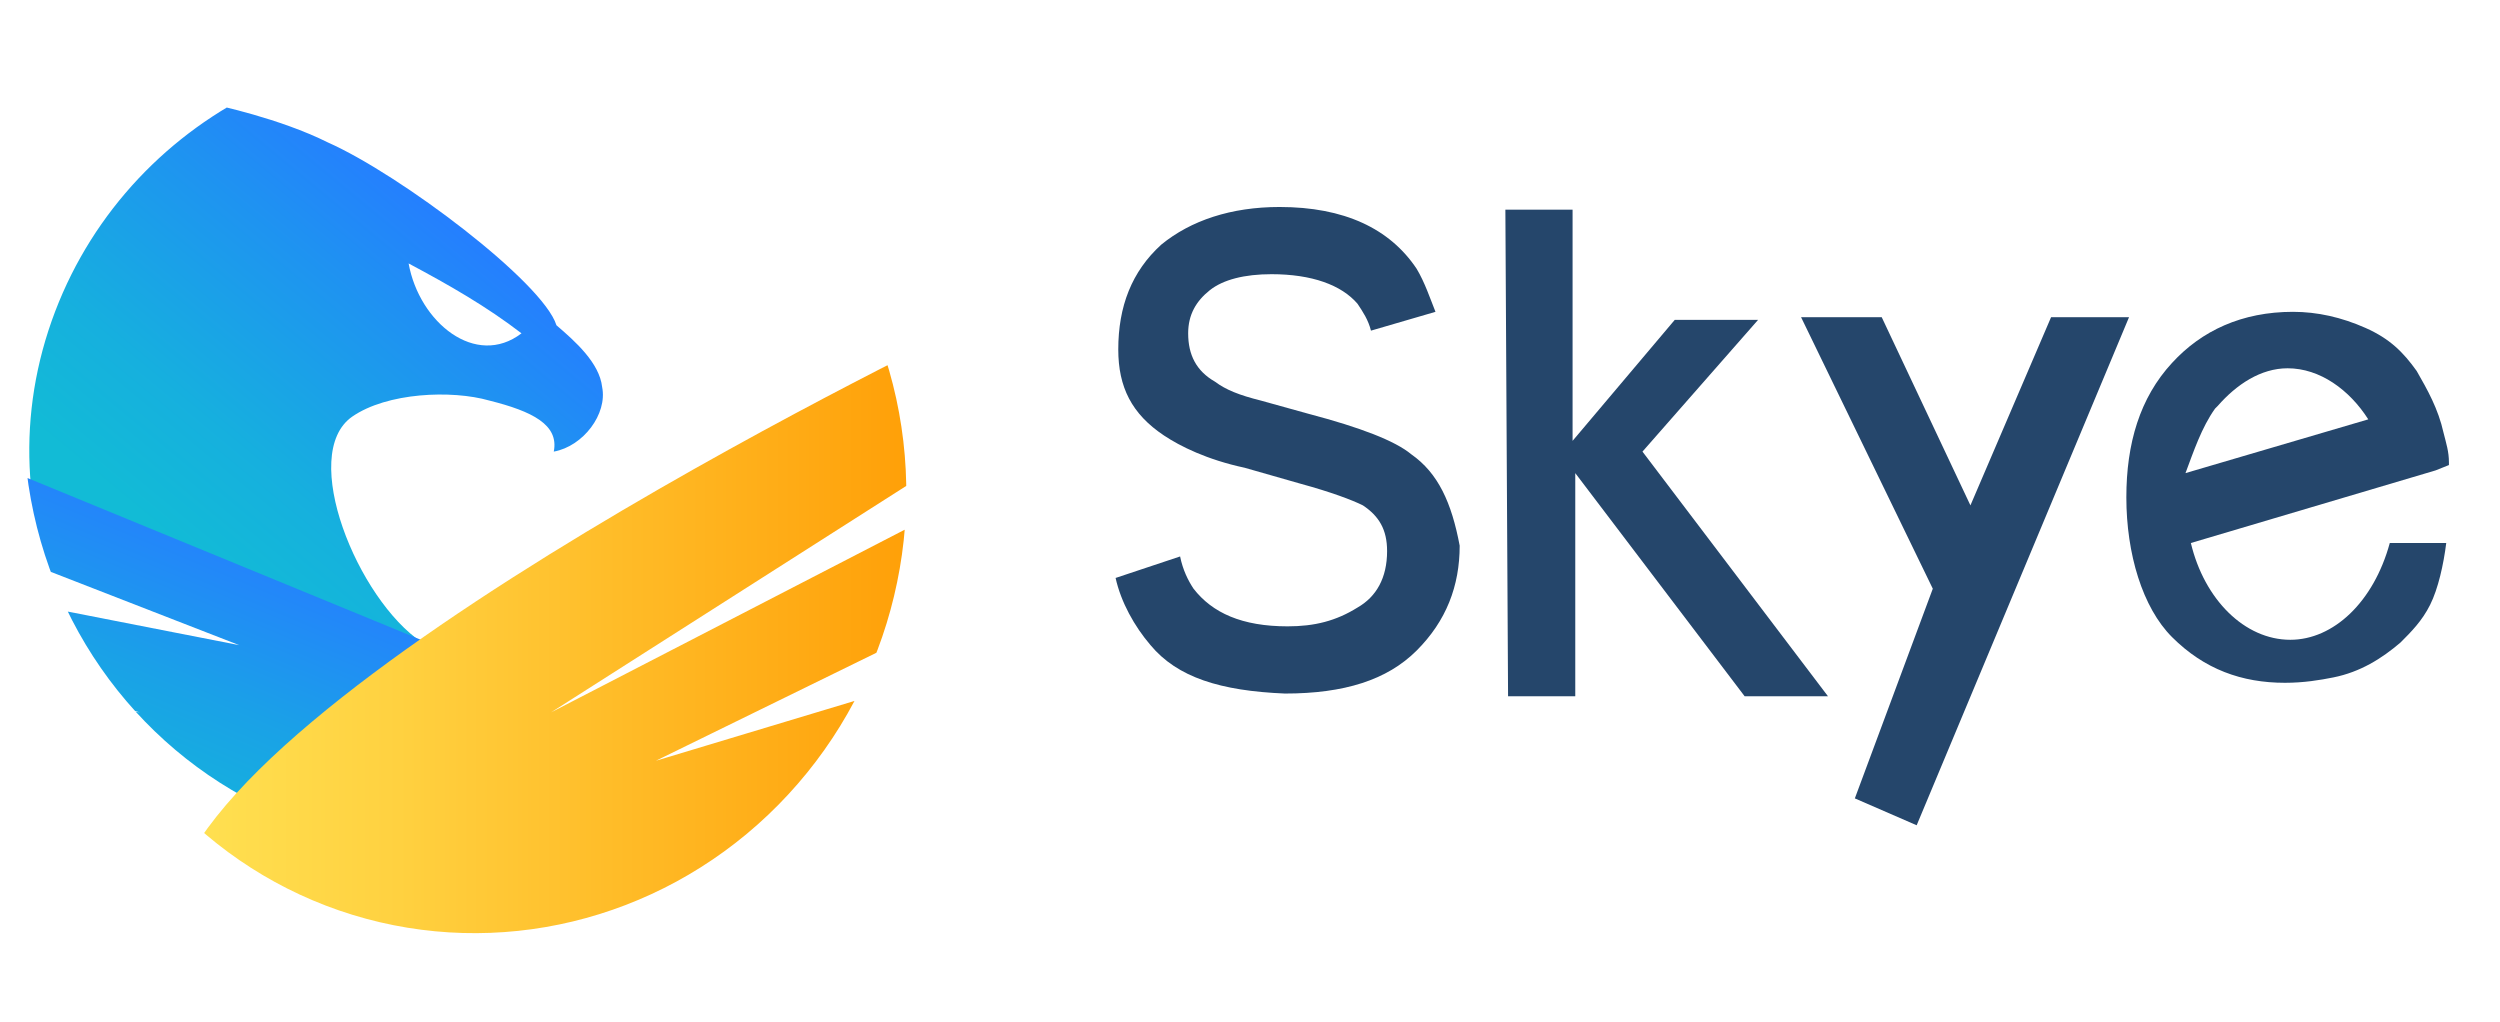 <?xml version="1.0" encoding="utf-8"?>
<!-- Generator: Adobe Illustrator 21.0.0, SVG Export Plug-In . SVG Version: 6.00 Build 0)  -->
<svg version="1.1" id="skye-logo" xmlns="http://www.w3.org/2000/svg" xmlns:xlink="http://www.w3.org/1999/xlink" x="0px" y="0px"
	 viewBox="0 0 93 38" style="enable-background:new 0 0 93 38;" xml:space="preserve">
<style type="text/css">
	.st0{fill:#25466B;}
	.st1{fill:none;}
	.st2{clip-path:url(#SVGID_2_);fill:url(#SVGID_3_);}
	.st3{clip-path:url(#SVGID_5_);fill:url(#SVGID_6_);}
	.st4{clip-path:url(#SVGID_8_);fill:url(#SVGID_9_);}
</style>
<title>Shape Copy</title>
<desc>Created with Sketch.</desc>
<g>
	<g>
		<path class="st0" d="M56,7.8l2.5,0l0,8.6l3.8-4.5l3.1,0l-4.3,4.9l6.9,9.1l-3.1,0l-6.3-8.3l0,8.3l-2.5,0L56,7.8z"/>
		<path class="st0" d="M52.5,16.9c-0.6-0.5-1.9-1-3.8-1.5l-1.8-0.5c-0.8-0.2-1.3-0.4-1.7-0.7c-0.7-0.4-1-1-1-1.8
			c0-0.7,0.3-1.2,0.8-1.6c0.5-0.4,1.3-0.6,2.3-0.6c1.5,0,2.6,0.4,3.2,1.1c0.2,0.3,0.4,0.6,0.5,1l2.4-0.7c-0.2-0.5-0.4-1.1-0.7-1.6
			c-1-1.5-2.7-2.3-5.1-2.3c-1.8,0-3.3,0.5-4.4,1.4c-1.1,1-1.6,2.3-1.6,3.9c0,1.4,0.5,2.4,1.7,3.2c0.6,0.4,1.6,0.9,3,1.2l2.1,0.6
			c1.1,0.3,1.9,0.6,2.3,0.8c0.6,0.4,0.9,0.9,0.9,1.7c0,1-0.4,1.7-1.1,2.1c-0.8,0.5-1.6,0.7-2.6,0.7c-1.7,0-2.8-0.5-3.5-1.4
			c-0.2-0.3-0.4-0.7-0.5-1.2l-2.4,0.8c0.2,0.9,0.7,1.8,1.3,2.5c1,1.2,2.6,1.7,5,1.8c2.2,0,3.8-0.5,4.9-1.6c1.1-1.1,1.6-2.4,1.6-3.9
			C54,18.7,53.5,17.6,52.5,16.9z"/>
		<polyline class="st0" points="71.3,30.7 79.2,11.8 76.3,11.8 73.3,18.8 70,11.8 67,11.8 71.9,21.9 69,29.7 		"/>
		<path class="st0" d="M85.2,23.8c-1.7,0-3.2-1.5-3.7-3.6l9.1-2.7l0,0l0.5-0.2l0-0.1c0-0.4-0.1-0.7-0.2-1.1c-0.2-0.9-0.6-1.6-1-2.3
			c-0.5-0.7-1-1.2-1.9-1.6c-0.9-0.4-1.8-0.6-2.7-0.6c-1.9,0-3.4,0.7-4.5,1.9c-1.2,1.3-1.7,3-1.7,5c0,2.1,0.6,4.1,1.7,5.2
			c1.2,1.2,2.6,1.7,4.2,1.7c0.7,0,1.3-0.1,1.8-0.2c1-0.2,1.8-0.7,2.5-1.3c0.4-0.4,0.8-0.8,1.1-1.4c0.3-0.6,0.5-1.5,0.6-2.3l-2.1,0
			C88.3,22.4,86.8,23.8,85.2,23.8z M82.4,15.2C82.5,15.2,82.5,15.2,82.4,15.2c0.1-0.1,0.1-0.1,0.1-0.1c0.7-0.8,1.6-1.4,2.6-1.4
			c1.2,0,2.3,0.8,3,1.9l-6.8,2C81.6,16.8,81.9,15.9,82.4,15.2C82.4,15.3,82.4,15.3,82.4,15.2z"/>
	</g>
</g>
<g>
	<ellipse transform="matrix(0.294 -0.956 0.956 0.294 -0.737 26.892)" class="st1" cx="17.8" cy="13.9" rx="16.2" ry="15.8"/>
	<g>
		<defs>
			<path id="SVGID_1_" d="M30.2,20.7c-2.5,7.7-10.8,12.1-18.7,9.8S-0.7,20,1.8,12.3S12.6,0.1,20.5,2.5S32.7,12.9,30.2,20.7z"/>
		</defs>
		<clipPath id="SVGID_2_">
			<use xlink:href="#SVGID_1_"  style="overflow:visible;"/>
		</clipPath>
		
			<linearGradient id="SVGID_3_" gradientUnits="userSpaceOnUse" x1="41.224" y1="-28.992" x2="50.989" y2="-41.685" gradientTransform="matrix(0.999 3.478518e-02 -3.478518e-02 0.999 -36.134 47.379)">
			<stop  offset="0" style="stop-color:#12BBD6"/>
			<stop  offset="0.267" style="stop-color:#16B0DE"/>
			<stop  offset="0.74" style="stop-color:#1F91F2"/>
			<stop  offset="1" style="stop-color:#257EFF"/>
		</linearGradient>
		<path class="st2" d="M22.4,14.4c-0.1-0.9-1-1.7-1.7-2.3c-0.5-1.6-5.8-5.6-8.5-6.8C10.4,4.4,8,3.9,8,3.9c-5.3,0.5-9,13-9,13l16,7.4
			l0.7-0.4c-2.4-1.6-4.6-7-2.6-8.4c1.3-0.9,3.7-1,5.1-0.6c1.6,0.4,2.6,0.9,2.4,1.9C21.7,16.6,22.6,15.4,22.4,14.4z M15.2,9.8
			c1.5,0.8,2.9,1.6,4.2,2.6C17.7,13.7,15.6,12,15.2,9.8z"/>
	</g>
	<g>
		<defs>
			
				<ellipse id="SVGID_4_" transform="matrix(0.294 -0.956 0.956 0.294 -2.946 26.908)" cx="16.8" cy="15.4" rx="16.2" ry="15.8"/>
		</defs>
		<clipPath id="SVGID_5_">
			<use xlink:href="#SVGID_4_"  style="overflow:visible;"/>
		</clipPath>
		
			<linearGradient id="SVGID_6_" gradientUnits="userSpaceOnUse" x1="-179.312" y1="262.529" x2="-171.821" y2="250.984" gradientTransform="matrix(0.984 -0.178 0.178 0.984 131.032 -258.679)">
			<stop  offset="0" style="stop-color:#12BBD6"/>
			<stop  offset="0.231" style="stop-color:#14B4DB"/>
			<stop  offset="0.561" style="stop-color:#1AA1E7"/>
			<stop  offset="0.95" style="stop-color:#2483FC"/>
			<stop  offset="1" style="stop-color:#257EFF"/>
		</linearGradient>
		<path class="st3" d="M-7.2,14.4l26.5,10.9l-4.8,5.4c-1.3-0.6-12.2-0.5-12.2-0.5l-4.2-4.6l7.1,0.9L-3.5,24l-1.9-2.8L8.9,24
			l-14.4-5.6L-7.2,14.4z"/>
	</g>
	<g>
		<defs>
			
				<ellipse id="SVGID_7_" transform="matrix(0.294 -0.956 0.956 0.294 -5.072 30.218)" cx="17.9" cy="18.5" rx="16.2" ry="15.8"/>
		</defs>
		<clipPath id="SVGID_8_">
			<use xlink:href="#SVGID_7_"  style="overflow:visible;"/>
		</clipPath>
		<linearGradient id="SVGID_9_" gradientUnits="userSpaceOnUse" x1="6.42" y1="24.471" x2="36.217" y2="24.471">
			<stop  offset="0" style="stop-color:#FFE253"/>
			<stop  offset="0.282" style="stop-color:#FFD140"/>
			<stop  offset="0.853" style="stop-color:#FFA50E"/>
			<stop  offset="1" style="stop-color:#FF9900"/>
		</linearGradient>
		<path class="st4" d="M36.2,12c0,0-28.5,13.6-29.8,21.6l9.3,3.2c1.3-1.1,13.9-3.9,13.9-3.9l3.1-7.1l-8.3,2.5l9.8-4.8l1.4-4.8
			l-15.1,7.8l14.9-9.5L36.2,12z"/>
	</g>
</g>
</svg>

